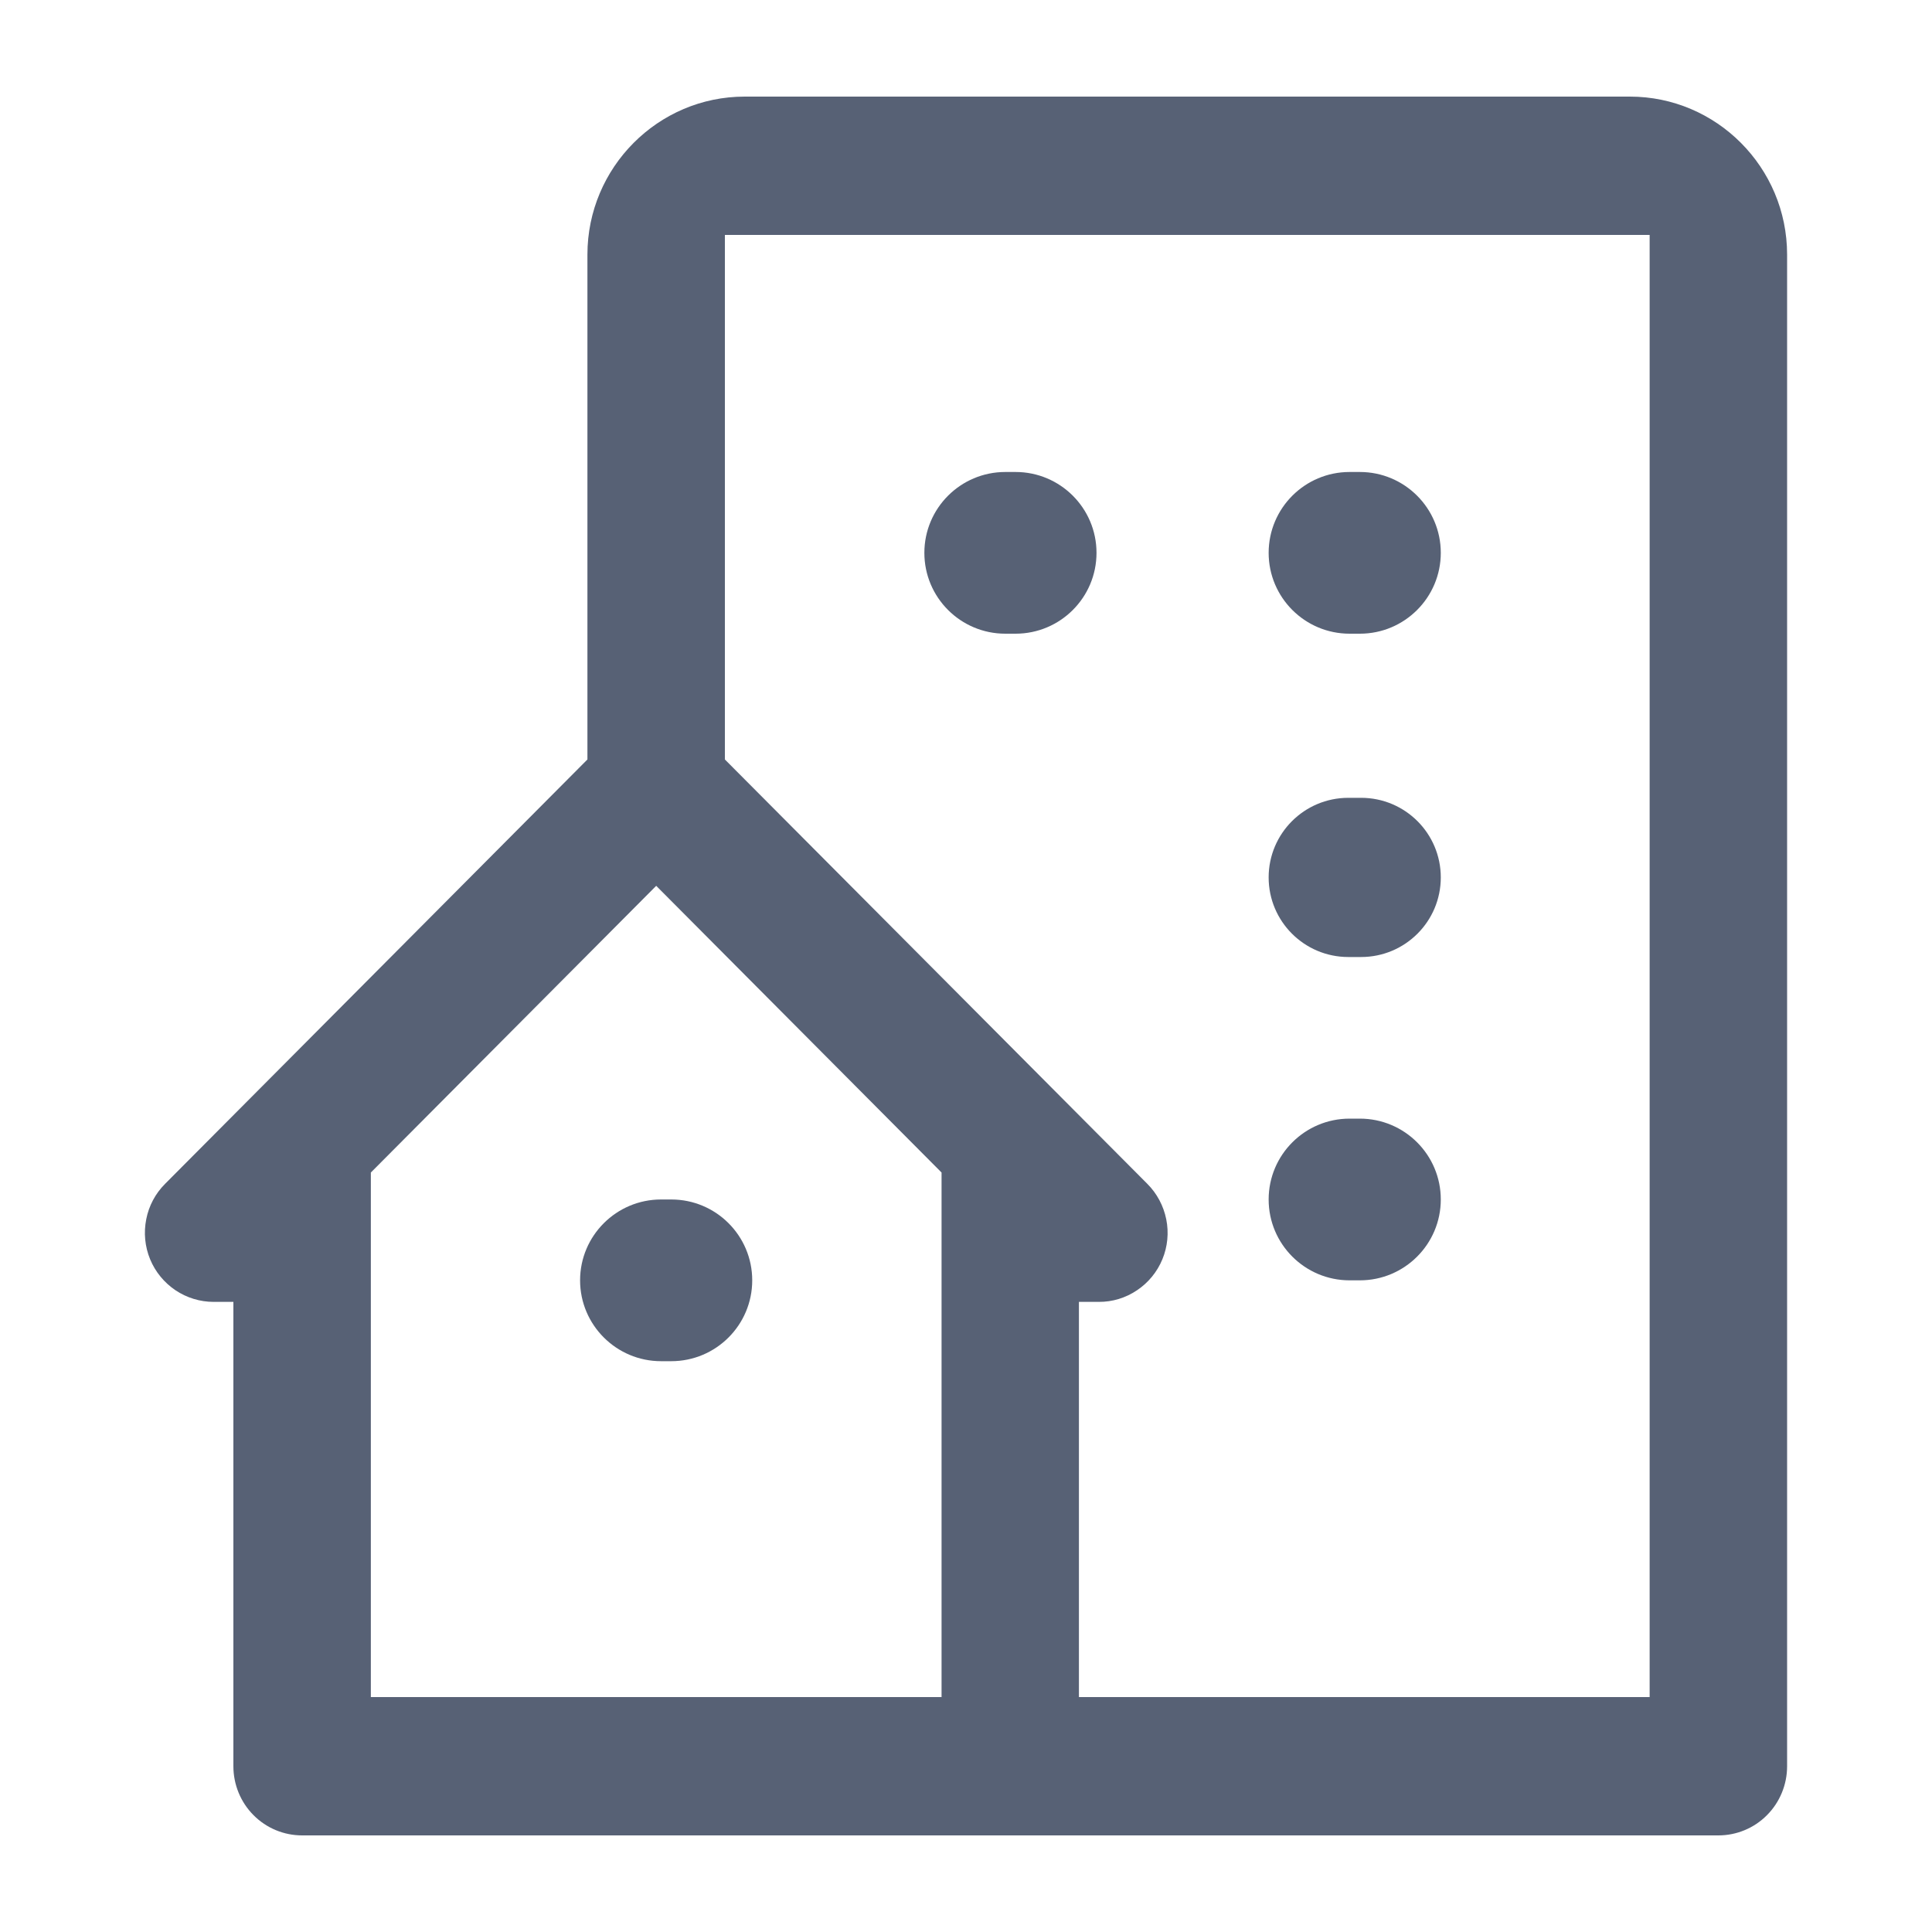 <svg width="20" height="20" viewBox="0 0 20 20" fill="none" xmlns="http://www.w3.org/2000/svg">
<path d="M6.005 13.254C6.005 13.716 6.381 14.091 6.843 14.091H6.949C7.412 14.091 7.787 13.716 7.787 13.254C7.787 12.792 7.412 12.417 6.949 12.417H6.843C6.381 12.417 6.005 12.792 6.005 13.254Z" fill="#576175"/>
<path d="M10.407 6.56C9.944 6.56 9.569 6.185 9.569 5.723C9.569 5.261 9.944 4.886 10.407 4.886H10.513C10.976 4.886 11.351 5.261 11.351 5.723C11.351 6.185 10.976 6.56 10.513 6.56H10.407Z" fill="#576175"/>
<path d="M13.971 6.56C13.508 6.56 13.133 6.185 13.133 5.723C13.133 5.261 13.508 4.886 13.971 4.886H14.077C14.54 4.886 14.915 5.261 14.915 5.723C14.915 6.185 14.54 6.56 14.077 6.56H13.971Z" fill="#576175"/>
<path d="M13.133 9.083C13.133 9.538 13.502 9.907 13.958 9.907H14.09C14.546 9.907 14.915 9.538 14.915 9.083C14.915 8.628 14.546 8.259 14.09 8.259H13.958C13.502 8.259 13.133 8.628 13.133 9.083Z" fill="#576175"/>
<path d="M13.971 13.254C13.508 13.254 13.133 12.879 13.133 12.417C13.133 11.955 13.508 11.58 13.971 11.58H14.077C14.54 11.58 14.915 11.955 14.915 12.417C14.915 12.879 14.54 13.254 14.077 13.254H13.971Z" fill="#576175"/>
<path fill-rule="evenodd" clip-rule="evenodd" d="M6.081 7.862L1.709 12.255C1.609 12.355 1.541 12.482 1.514 12.621C1.486 12.761 1.5 12.905 1.554 13.036C1.608 13.167 1.7 13.278 1.817 13.357C1.934 13.435 2.071 13.477 2.211 13.477L2.416 13.477V18.284C2.416 18.474 2.491 18.657 2.625 18.791C2.758 18.925 2.939 19 3.128 19H17.788C17.977 19 18.158 18.925 18.291 18.791C18.425 18.657 18.5 18.474 18.5 18.284V2.636C18.5 1.733 17.769 1 16.872 1H7.709C6.813 1 6.081 1.733 6.081 2.636V7.862ZM9.747 17.568H3.839V12.138L6.793 9.17L9.747 12.138V17.568ZM17.077 17.568H11.169V13.477L11.375 13.477C11.515 13.478 11.653 13.436 11.77 13.357C11.887 13.279 11.979 13.167 12.033 13.036C12.087 12.905 12.101 12.761 12.073 12.622C12.045 12.483 11.977 12.355 11.877 12.255L7.504 7.862V2.432H17.077V17.568Z" fill="#576175"/>
</svg>
